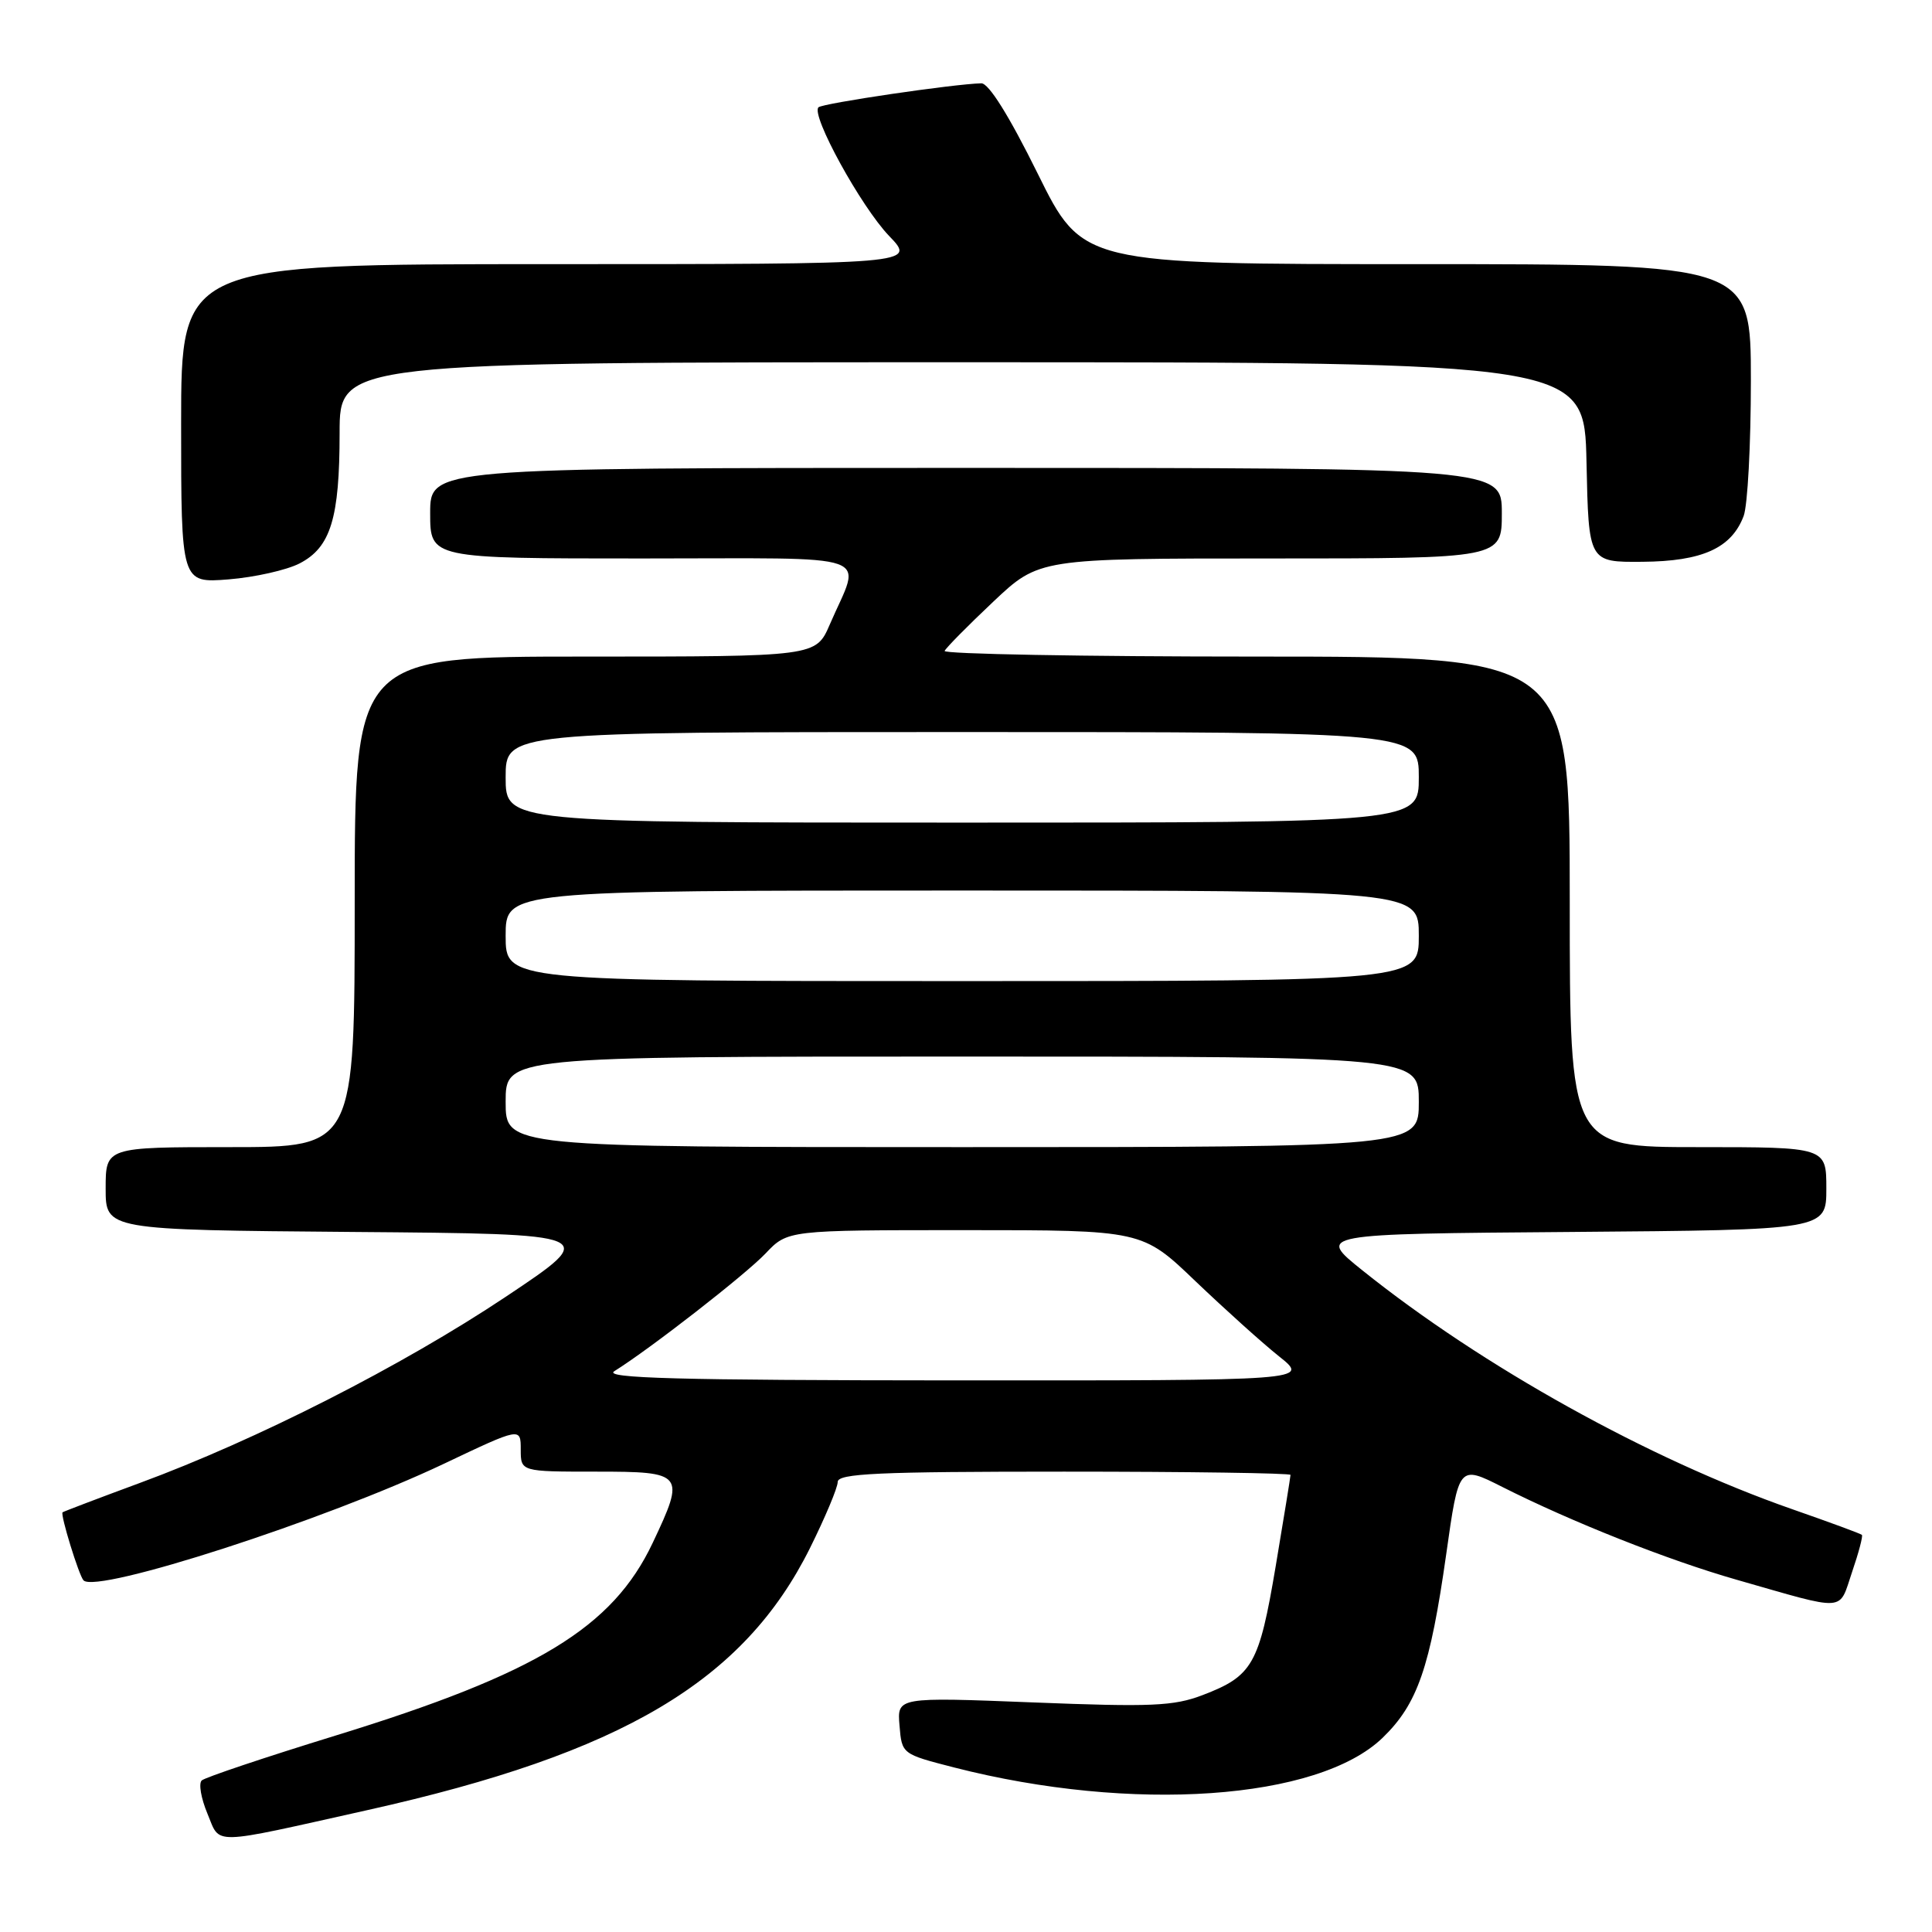 <?xml version="1.0" encoding="UTF-8" standalone="no"?>
<!DOCTYPE svg PUBLIC "-//W3C//DTD SVG 1.1//EN" "http://www.w3.org/Graphics/SVG/1.1/DTD/svg11.dtd" >
<svg xmlns="http://www.w3.org/2000/svg" xmlns:xlink="http://www.w3.org/1999/xlink" version="1.1" viewBox="0 0 256 256">
 <g >
 <path fill="currentColor"
d=" M 48.77 239.83 C 82.46 232.31 98.55 222.77 107.33 205.12 C 109.35 201.05 111.00 197.12 111.00 196.37 C 111.00 195.24 116.31 195.00 141.00 195.00 C 157.50 195.00 171.00 195.20 171.00 195.43 C 171.00 195.67 170.11 201.13 169.03 207.57 C 166.84 220.56 165.98 222.08 159.35 224.61 C 155.54 226.07 152.55 226.20 136.91 225.58 C 118.87 224.87 118.87 224.87 119.19 228.64 C 119.50 232.42 119.50 232.42 126.43 234.20 C 150.02 240.24 174.66 238.53 183.21 230.26 C 187.83 225.79 189.50 220.96 191.63 205.95 C 193.30 194.12 193.30 194.12 199.05 197.02 C 208.24 201.66 221.03 206.73 230.10 209.32 C 244.89 213.55 243.60 213.63 245.40 208.33 C 246.28 205.76 246.87 203.53 246.71 203.38 C 246.56 203.22 242.39 201.69 237.46 199.97 C 218.51 193.35 196.39 181.06 180.50 168.31 C 174.50 163.50 174.50 163.50 208.25 163.24 C 242.00 162.97 242.00 162.97 242.00 157.49 C 242.00 152.00 242.00 152.00 225.00 152.00 C 208.00 152.00 208.00 152.00 208.00 119.50 C 208.00 87.00 208.00 87.00 166.42 87.00 C 143.55 87.00 124.98 86.66 125.17 86.25 C 125.35 85.84 128.24 82.91 131.59 79.75 C 137.68 74.00 137.68 74.00 168.34 74.00 C 199.00 74.00 199.00 74.00 199.00 68.00 C 199.00 62.00 199.00 62.00 128.00 62.00 C 57.00 62.00 57.00 62.00 57.00 68.00 C 57.00 74.00 57.00 74.00 85.07 74.00 C 116.86 74.00 114.14 73.04 109.95 82.75 C 108.11 87.00 108.11 87.00 77.56 87.00 C 47.00 87.00 47.00 87.00 47.00 119.50 C 47.00 152.00 47.00 152.00 30.50 152.00 C 14.00 152.00 14.00 152.00 14.00 157.49 C 14.00 162.97 14.00 162.97 46.75 163.24 C 79.50 163.50 79.50 163.50 67.00 171.84 C 53.28 180.99 34.02 190.79 18.50 196.51 C 13.00 198.54 8.41 200.29 8.29 200.39 C 7.97 200.69 10.47 208.80 11.07 209.41 C 12.86 211.20 43.08 201.42 58.75 193.99 C 69.00 189.12 69.00 189.12 69.00 192.06 C 69.00 195.00 69.00 195.00 79.00 195.00 C 90.64 195.00 90.84 195.24 86.48 204.45 C 81.17 215.67 71.14 221.76 44.50 229.96 C 35.15 232.84 27.15 235.52 26.73 235.92 C 26.30 236.32 26.64 238.29 27.48 240.30 C 29.25 244.53 27.57 244.56 48.77 239.83 Z  M 39.69 74.66 C 43.82 72.53 45.00 68.68 45.00 57.35 C 45.00 48.00 45.00 48.00 127.47 48.00 C 209.94 48.00 209.94 48.00 210.22 61.25 C 210.50 74.50 210.50 74.50 217.63 74.44 C 225.57 74.38 229.43 72.63 231.04 68.38 C 231.57 67.00 232.00 58.92 232.00 50.43 C 232.00 35.00 232.00 35.00 187.72 35.00 C 143.43 35.00 143.43 35.00 137.50 23.00 C 133.72 15.35 131.01 11.01 130.03 11.04 C 126.41 11.12 108.97 13.69 108.45 14.22 C 107.42 15.24 114.09 27.38 117.80 31.25 C 121.41 35.00 121.41 35.00 72.70 35.00 C 24.00 35.00 24.00 35.00 24.00 56.14 C 24.00 77.27 24.00 77.27 30.30 76.77 C 33.76 76.49 37.98 75.54 39.69 74.66 Z  M 81.40 181.69 C 86.16 178.72 98.78 168.89 101.44 166.09 C 104.37 163.00 104.37 163.00 127.86 163.00 C 151.35 163.00 151.35 163.00 158.42 169.78 C 162.32 173.50 167.30 177.99 169.50 179.74 C 173.50 182.93 173.50 182.93 126.50 182.91 C 89.73 182.89 79.91 182.62 81.40 181.69 Z  M 67.00 146.00 C 67.00 140.00 67.00 140.00 127.50 140.00 C 188.00 140.00 188.00 140.00 188.00 146.00 C 188.00 152.00 188.00 152.00 127.50 152.00 C 67.00 152.00 67.00 152.00 67.00 146.00 Z  M 67.00 124.00 C 67.00 118.00 67.00 118.00 127.50 118.00 C 188.00 118.00 188.00 118.00 188.00 124.00 C 188.00 130.00 188.00 130.00 127.50 130.00 C 67.00 130.00 67.00 130.00 67.00 124.00 Z  M 67.00 103.00 C 67.00 97.00 67.00 97.00 127.50 97.00 C 188.00 97.00 188.00 97.00 188.00 103.00 C 188.00 109.00 188.00 109.00 127.50 109.00 C 67.00 109.00 67.00 109.00 67.00 103.00 Z "/>
</g>
</svg>
